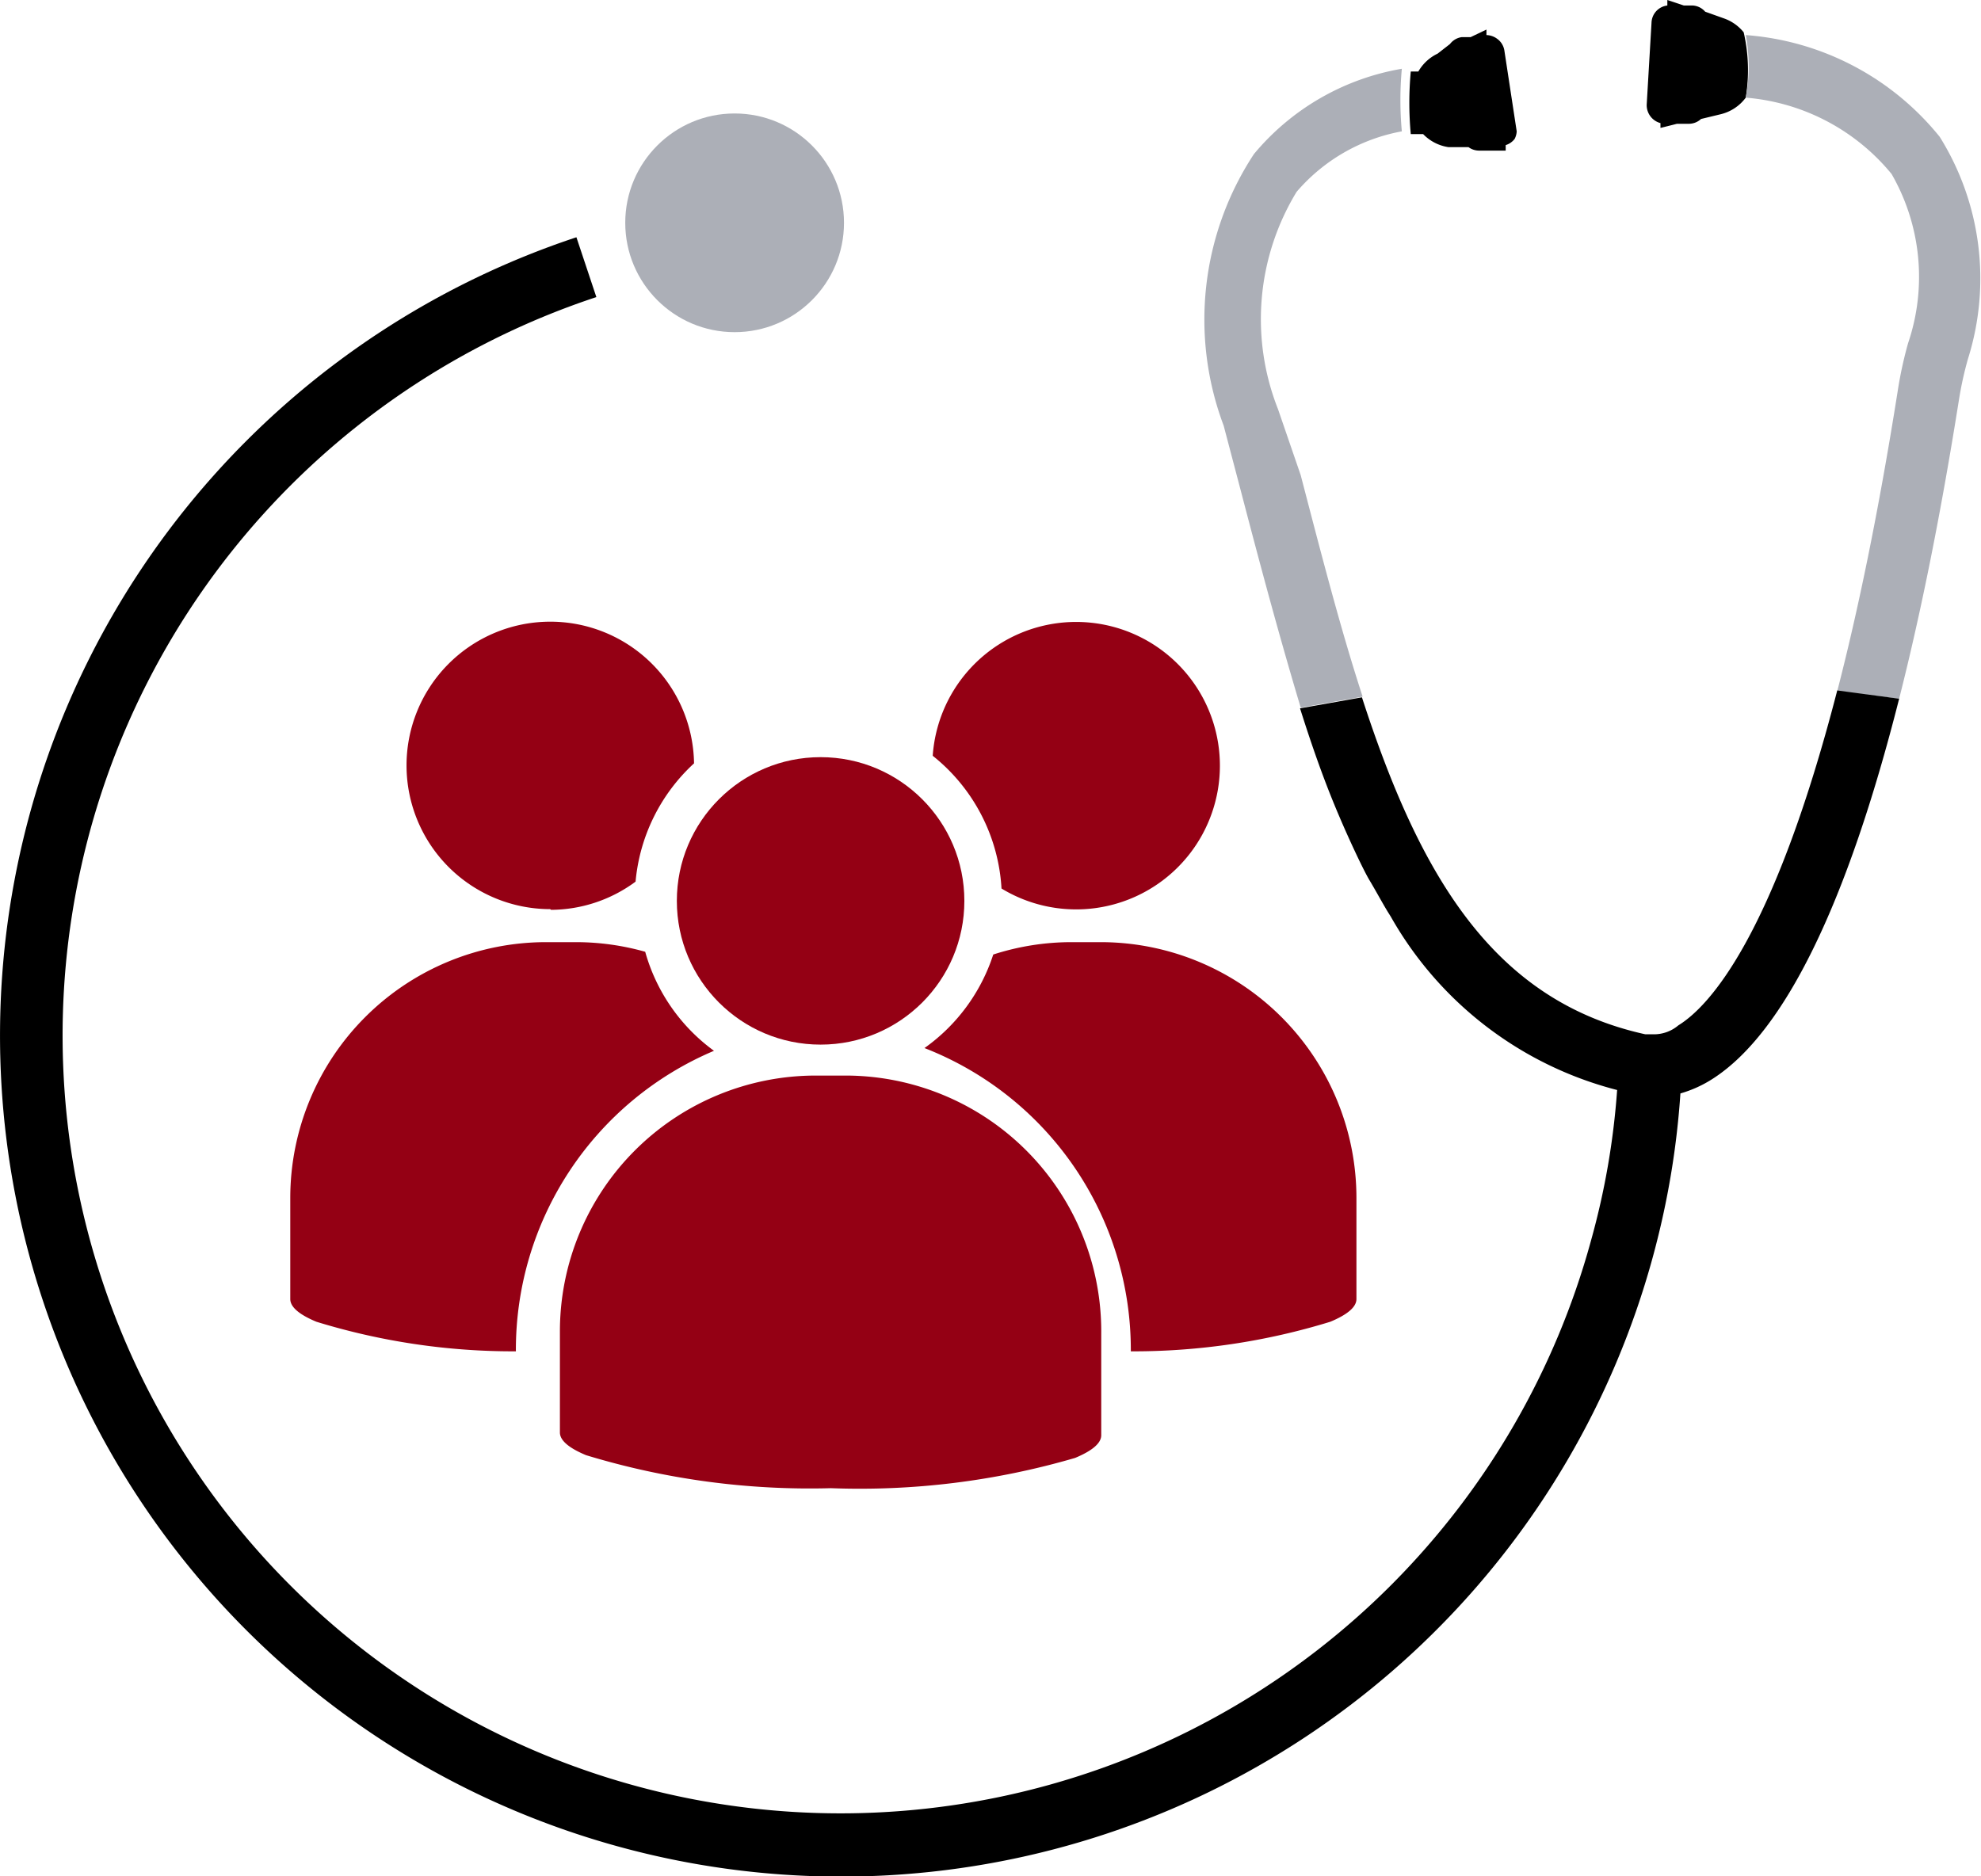 <svg id="Layer_7" data-name="Layer 7" xmlns="http://www.w3.org/2000/svg" viewBox="0 0 28.8 27.28"><defs><style>.cls-1{fill:#acafb7;}.cls-2{fill:#940014;}</style></defs><title>icon_Sk GD</title><circle class="cls-1" cx="10.68" cy="3.24" r="1.59"/><path class="cls-2" d="M15.18,14.28a2.09,2.09,0,1,0-1-1.93A2.66,2.66,0,0,1,15.18,14.28Z" transform="translate(-0.62 -1.36)"/><path class="cls-2" d="M11,16.64A2.67,2.67,0,0,1,10,15.2a3.71,3.71,0,0,0-1-.14H8.56a3.72,3.72,0,0,0-3.72,3.72v1.47c0,.12.14.23.38.33a9.73,9.73,0,0,0,2.9.43A4.72,4.72,0,0,1,11,16.64Z" transform="translate(-0.62 -1.36)"/><path class="cls-2" d="M16.62,15.06H16.2a3.7,3.7,0,0,0-1.14.18,2.68,2.68,0,0,1-1,1.36,4.71,4.71,0,0,1,3,4.41,9.73,9.73,0,0,0,2.9-.43c.24-.1.38-.21.38-.33V18.78A3.72,3.72,0,0,0,16.62,15.06Z" transform="translate(-0.62 -1.36)"/><path class="cls-2" d="M8.63,14.59a2.08,2.08,0,0,0,1.23-.41,2.66,2.66,0,0,1,.85-1.72,2.09,2.09,0,1,0-2.09,2.12Z" transform="translate(-0.62 -1.36)"/><circle class="cls-2" cx="11.93" cy="13.1" r="2.09"/><path class="cls-2" d="M12.9,17h-.42a3.72,3.72,0,0,0-3.72,3.72v1.47c0,.12.14.23.38.33A11.16,11.16,0,0,0,12.7,23a11.16,11.16,0,0,0,3.55-.44c.24-.1.38-.21.38-.33V20.75A3.72,3.72,0,0,0,12.9,17Z" transform="translate(-0.62 -1.36)"/><path d="M22.64,3.38a.26.26,0,0,1-.13.09v.08l-.25,0-.13,0h0a.26.26,0,0,1-.16-.05l0,0-.29,0a.64.64,0,0,1-.37-.19l-.18,0a5,5,0,0,1,0-.91l.11,0a.64.64,0,0,1,.28-.26L21.7,2l0,0a.26.26,0,0,1,.17-.1l.13,0,.23-.11v.08a.27.27,0,0,1,.15.05.26.26,0,0,1,.11.17l.18,1.18A.27.27,0,0,1,22.64,3.38Z" transform="translate(-0.62 -1.36)"/><path class="cls-1" d="M19.53,8.27c.3,1.15.58,2.24.9,3.22l-.9.16c-.3-1-.57-2-.87-3.15h0l-.25-.95a4.38,4.38,0,0,1,.44-3.95A3.58,3.58,0,0,1,21,2.36a5,5,0,0,0,0,.91,2.64,2.64,0,0,0-1.53.88,3.56,3.56,0,0,0-.27,3.16Z" transform="translate(-0.62 -1.36)"/><path d="M26,2.78h0a.64.64,0,0,1-.36.24l-.29.07,0,0a.26.26,0,0,1-.18.07H25l-.24.06V3.15a.27.27,0,0,1-.2-.27l.07-1.19a.26.26,0,0,1,.23-.25V1.36l.24.08h.13a.26.26,0,0,1,.18.09l0,0,.28.1a.64.64,0,0,1,.28.2h0A2.46,2.46,0,0,1,26,2.78Z" transform="translate(-0.62 -1.36)"/><path class="cls-1" d="M29.23,6.58a5.12,5.12,0,0,0-.13.59c-.26,1.64-.55,3.09-.87,4.35l-.9-.11c.3-1.16.6-2.6.88-4.37a5.88,5.88,0,0,1,.15-.69,3,3,0,0,0-.24-2.46A3.06,3.06,0,0,0,26,2.78a2.46,2.46,0,0,0,0-.91,4,4,0,0,1,2.82,1.48A3.89,3.89,0,0,1,29.23,6.58Z" transform="translate(-0.62 -1.36)"/><path d="M28.23,11.52c-.76,3-1.67,4.85-2.7,5.52a1.76,1.76,0,0,1-.48.22,12,12,0,0,1-.22,1.62A12.23,12.23,0,1,1,9,4.81l.29.87A11.31,11.31,0,1,0,23.75,19.4a11,11,0,0,0,.38-2.19,5.29,5.29,0,0,1-3.29-2.52l-.05-.08c-.09-.15-.17-.3-.26-.45s-.3-.6-.44-.93c-.21-.49-.39-1-.57-1.57l.9-.16c.83,2.56,1.89,4.41,4.12,4.9l.11,0a.55.55,0,0,0,.37-.13C25.46,16,26.4,15,27.33,11.4Z" transform="translate(-0.62 -1.36)"/></svg>